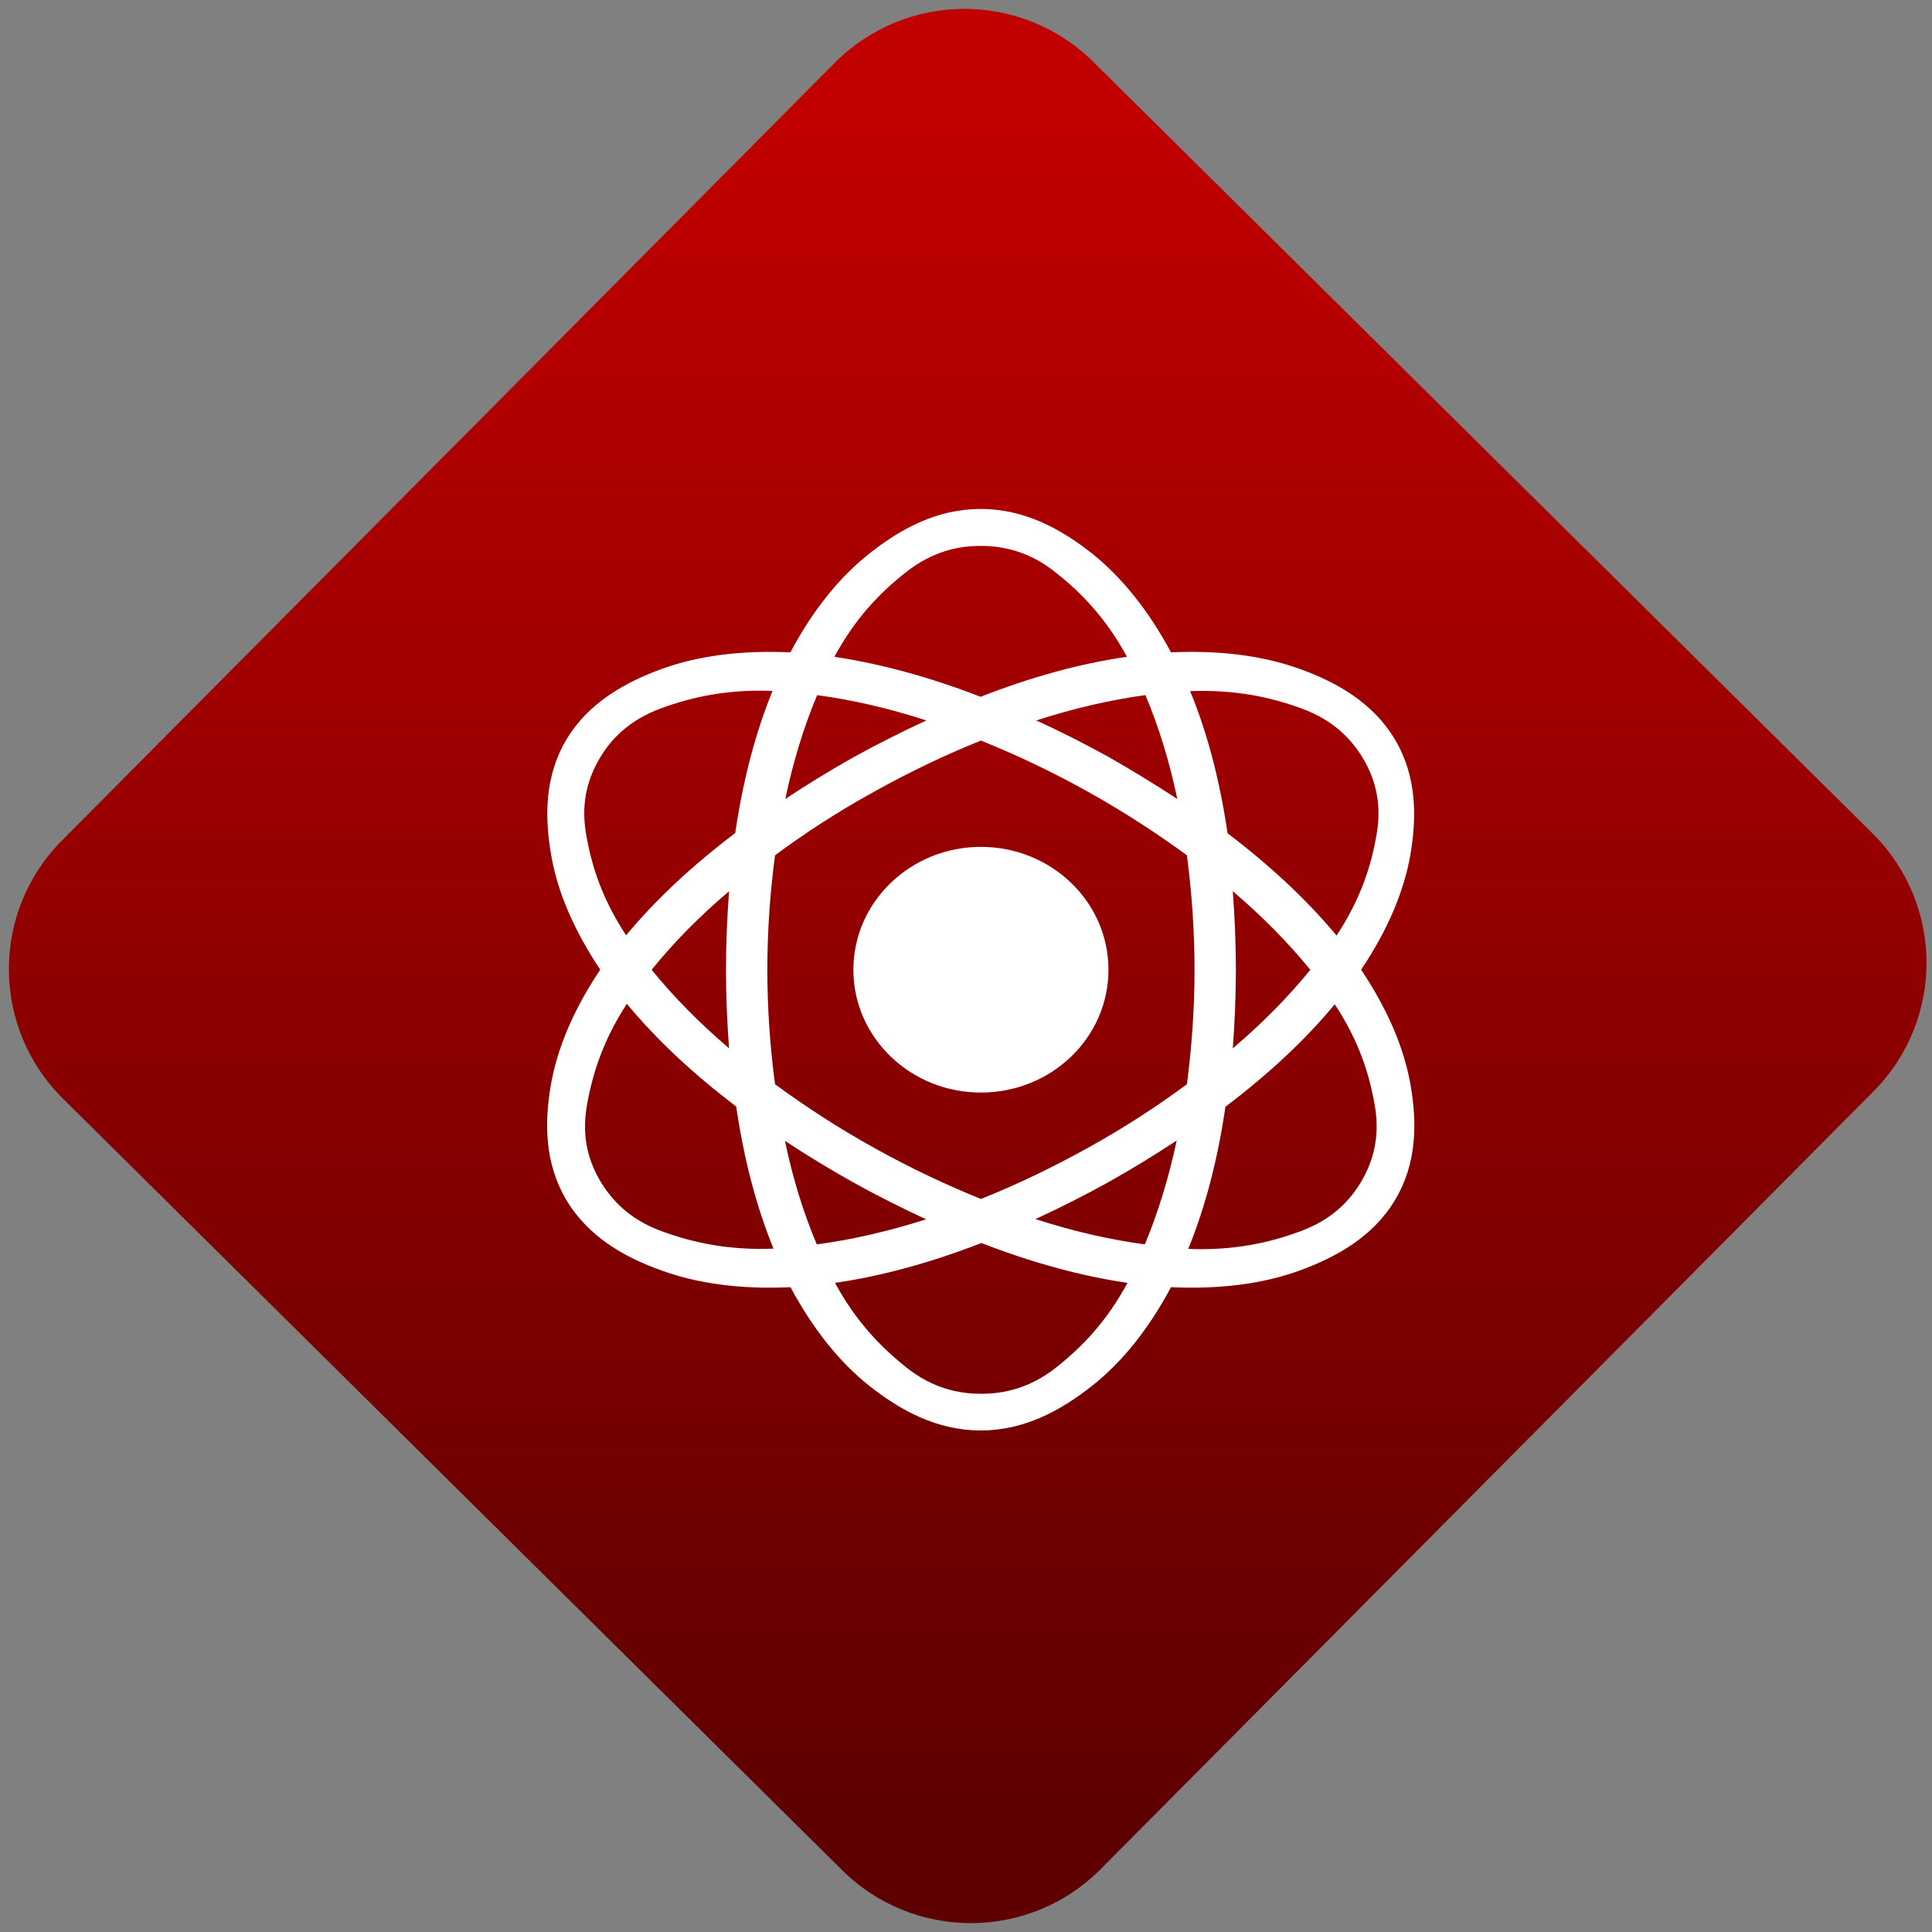 <svg width="64" height="64" viewBox="0 0 64 64" version="1.1"><rect x="0" y="0" width="64" height="64" fill="#808080" stroke="none"/><defs><linearGradient id="linear-pattern-0" gradientUnits="userSpaceOnUse" x1="0" y1="0" x2="0" y2="1" gradientTransform="matrix(60, 0, 0, 56, 0, 4)"><stop offset="0" stop-color="#c10000" stop-opacity="1"/><stop offset="1" stop-color="#5f0000" stop-opacity="1"/></linearGradient></defs><path fill="url(#linear-pattern-0)" fill-opacity="1" d="M 36.219 2.051 L 62.027 27.605 C 64.402 29.957 64.418 33.785 62.059 36.156 L 36.461 61.918 C 34.105 64.289 30.27 64.305 27.895 61.949 L 2.086 36.395 C -0.289 34.043 -0.305 30.215 2.051 27.844 L 27.652 2.082 C 30.008 -0.289 33.844 -0.305 36.219 2.051 Z M 36.219 2.051 " /><g transform="matrix(1.008,0,0,1.003,16.221,16.077)"><path fill-rule="nonzero" fill="rgb(100%, 100%, 100%)" fill-opacity="1" d="M 16.133 0.781 C 14.688 0.781 13.492 1.449 12.492 2.242 C 11.484 3.039 10.613 4.141 9.891 5.5 C 9.891 5.508 9.887 5.512 9.883 5.516 C 9.883 5.516 9.875 5.516 9.871 5.516 C 8.297 5.445 6.875 5.621 5.66 6.062 C 4.445 6.508 3.25 7.18 2.527 8.387 C 1.805 9.602 1.805 10.934 2.016 12.18 C 2.219 13.418 2.773 14.695 3.625 15.984 C 3.625 15.988 3.633 15.992 3.633 16 C 3.629 16.004 3.625 16.008 3.621 16.016 C 2.773 17.289 2.219 18.578 2.008 19.82 C 1.797 21.055 1.805 22.395 2.523 23.609 C 3.25 24.828 4.441 25.5 5.656 25.934 C 6.875 26.379 8.297 26.555 9.867 26.484 C 9.875 26.484 9.883 26.484 9.887 26.484 C 9.891 26.484 9.891 26.492 9.895 26.5 C 10.617 27.848 11.484 28.953 12.492 29.754 C 13.496 30.547 14.691 31.215 16.137 31.215 C 17.586 31.215 18.777 30.547 19.781 29.754 C 20.789 28.961 21.656 27.859 22.383 26.5 C 22.383 26.492 22.383 26.484 22.391 26.484 C 22.395 26.484 22.402 26.484 22.406 26.484 C 23.977 26.555 25.402 26.379 26.617 25.934 C 27.836 25.484 29.027 24.82 29.75 23.609 C 30.477 22.395 30.477 21.062 30.266 19.82 C 30.055 18.578 29.504 17.305 28.652 16.016 C 28.648 16.008 28.645 16.004 28.641 16 C 28.641 15.992 28.648 15.988 28.648 15.984 C 29.5 14.707 30.051 13.418 30.262 12.18 C 30.469 10.945 30.469 9.602 29.746 8.387 C 29.023 7.172 27.828 6.5 26.617 6.062 C 25.398 5.621 23.977 5.445 22.406 5.516 C 22.398 5.516 22.395 5.516 22.391 5.516 C 22.387 5.512 22.383 5.508 22.383 5.5 C 21.66 4.152 20.789 3.047 19.785 2.242 C 18.781 1.449 17.586 0.781 16.141 0.781 Z M 16.133 2 C 16.855 2 17.719 2.172 18.586 2.867 C 19.449 3.547 20.25 4.387 20.945 5.664 C 19.414 5.883 17.801 6.328 16.133 6.984 C 14.469 6.336 12.844 5.891 11.328 5.664 C 12.02 4.387 12.812 3.555 13.684 2.867 C 14.562 2.172 15.422 2 16.133 2 Z M 9.293 6.797 C 8.727 8.188 8.32 9.77 8.07 11.484 C 6.656 12.562 5.449 13.688 4.484 14.863 C 3.691 13.648 3.344 12.562 3.164 11.492 C 2.984 10.41 3.266 9.609 3.625 9 C 3.984 8.391 4.562 7.766 5.625 7.367 C 6.668 6.984 7.812 6.734 9.297 6.789 Z M 23.016 6.797 C 24.508 6.742 25.656 6.992 26.695 7.375 C 27.75 7.766 28.328 8.398 28.695 9.008 C 29.055 9.613 29.336 10.418 29.152 11.504 C 28.973 12.57 28.625 13.656 27.832 14.871 C 26.867 13.703 25.664 12.57 24.25 11.492 C 24 9.781 23.594 8.195 23.023 6.805 Z M 10.762 6.93 C 11.902 7.082 13.109 7.359 14.352 7.766 C 13.562 8.129 12.773 8.531 11.977 8.969 C 11.188 9.414 10.438 9.879 9.715 10.359 C 9.977 9.113 10.328 7.965 10.762 6.93 Z M 21.551 6.93 C 21.984 7.965 22.34 9.113 22.598 10.359 C 21.875 9.883 21.121 9.418 20.336 8.969 C 19.539 8.527 18.754 8.125 17.961 7.766 C 19.203 7.363 20.398 7.086 21.539 6.93 Z M 16.145 8.43 C 17.309 8.902 18.48 9.457 19.656 10.117 C 20.828 10.773 21.914 11.484 22.914 12.219 C 23.07 13.422 23.164 14.688 23.164 16 C 23.164 17.309 23.07 18.578 22.914 19.781 C 21.914 20.523 20.828 21.234 19.656 21.883 C 18.48 22.539 17.309 23.102 16.145 23.57 C 14.984 23.098 13.809 22.539 12.637 21.883 C 11.461 21.227 10.375 20.516 9.379 19.781 C 9.219 18.578 9.125 17.309 9.125 16 C 9.125 14.688 9.219 13.422 9.379 12.219 C 10.375 11.477 11.461 10.766 12.637 10.117 C 13.809 9.461 14.984 8.898 16.145 8.43 Z M 16.145 11.941 C 13.832 11.941 11.953 13.758 11.953 16 C 11.953 18.242 13.832 20.055 16.145 20.055 C 18.461 20.055 20.336 18.242 20.336 16 C 20.336 13.758 18.461 11.941 16.145 11.941 Z M 7.867 13.406 C 7.805 14.25 7.766 15.109 7.766 16 C 7.766 16.891 7.805 17.754 7.867 18.594 C 6.887 17.754 6.035 16.883 5.324 16 C 6.031 15.117 6.883 14.246 7.867 13.406 Z M 24.422 13.406 C 25.402 14.246 26.254 15.117 26.969 16 C 26.258 16.883 25.406 17.754 24.422 18.594 C 24.484 17.75 24.523 16.891 24.523 16 C 24.523 15.113 24.484 14.246 24.422 13.406 Z M 4.52 17.137 C 5.477 18.301 6.688 19.438 8.102 20.516 C 8.352 22.238 8.762 23.82 9.328 25.211 C 7.836 25.266 6.688 25.016 5.648 24.633 C 4.594 24.246 4.016 23.609 3.648 23 C 3.289 22.398 3.008 21.594 3.191 20.508 C 3.375 19.441 3.719 18.344 4.508 17.125 Z M 27.773 17.141 C 28.57 18.355 28.914 19.453 29.094 20.516 C 29.273 21.602 28.992 22.402 28.633 23.012 C 28.273 23.617 27.695 24.25 26.633 24.641 C 25.59 25.027 24.445 25.277 22.957 25.219 C 23.523 23.828 23.93 22.25 24.18 20.523 C 25.594 19.449 26.801 18.32 27.766 17.148 Z M 22.578 21.641 C 22.312 22.891 21.961 24.035 21.531 25.07 C 20.387 24.914 19.184 24.641 17.938 24.234 C 18.727 23.867 19.52 23.469 20.305 23.031 C 21.098 22.586 21.855 22.117 22.578 21.641 Z M 9.695 21.645 C 10.414 22.121 11.172 22.586 11.965 23.031 C 12.762 23.477 13.559 23.875 14.344 24.242 C 13.094 24.641 11.891 24.918 10.75 25.07 C 10.316 24.039 9.961 22.891 9.703 21.645 Z M 16.156 25.023 C 17.82 25.672 19.434 26.117 20.961 26.34 C 20.273 27.617 19.477 28.453 18.609 29.141 C 17.73 29.836 16.867 30.004 16.156 30.004 C 15.434 30.004 14.574 29.836 13.703 29.141 C 12.844 28.453 12.039 27.617 11.348 26.34 C 12.875 26.121 14.5 25.672 16.164 25.023 Z M 16.156 25.023 "/></g></svg>
